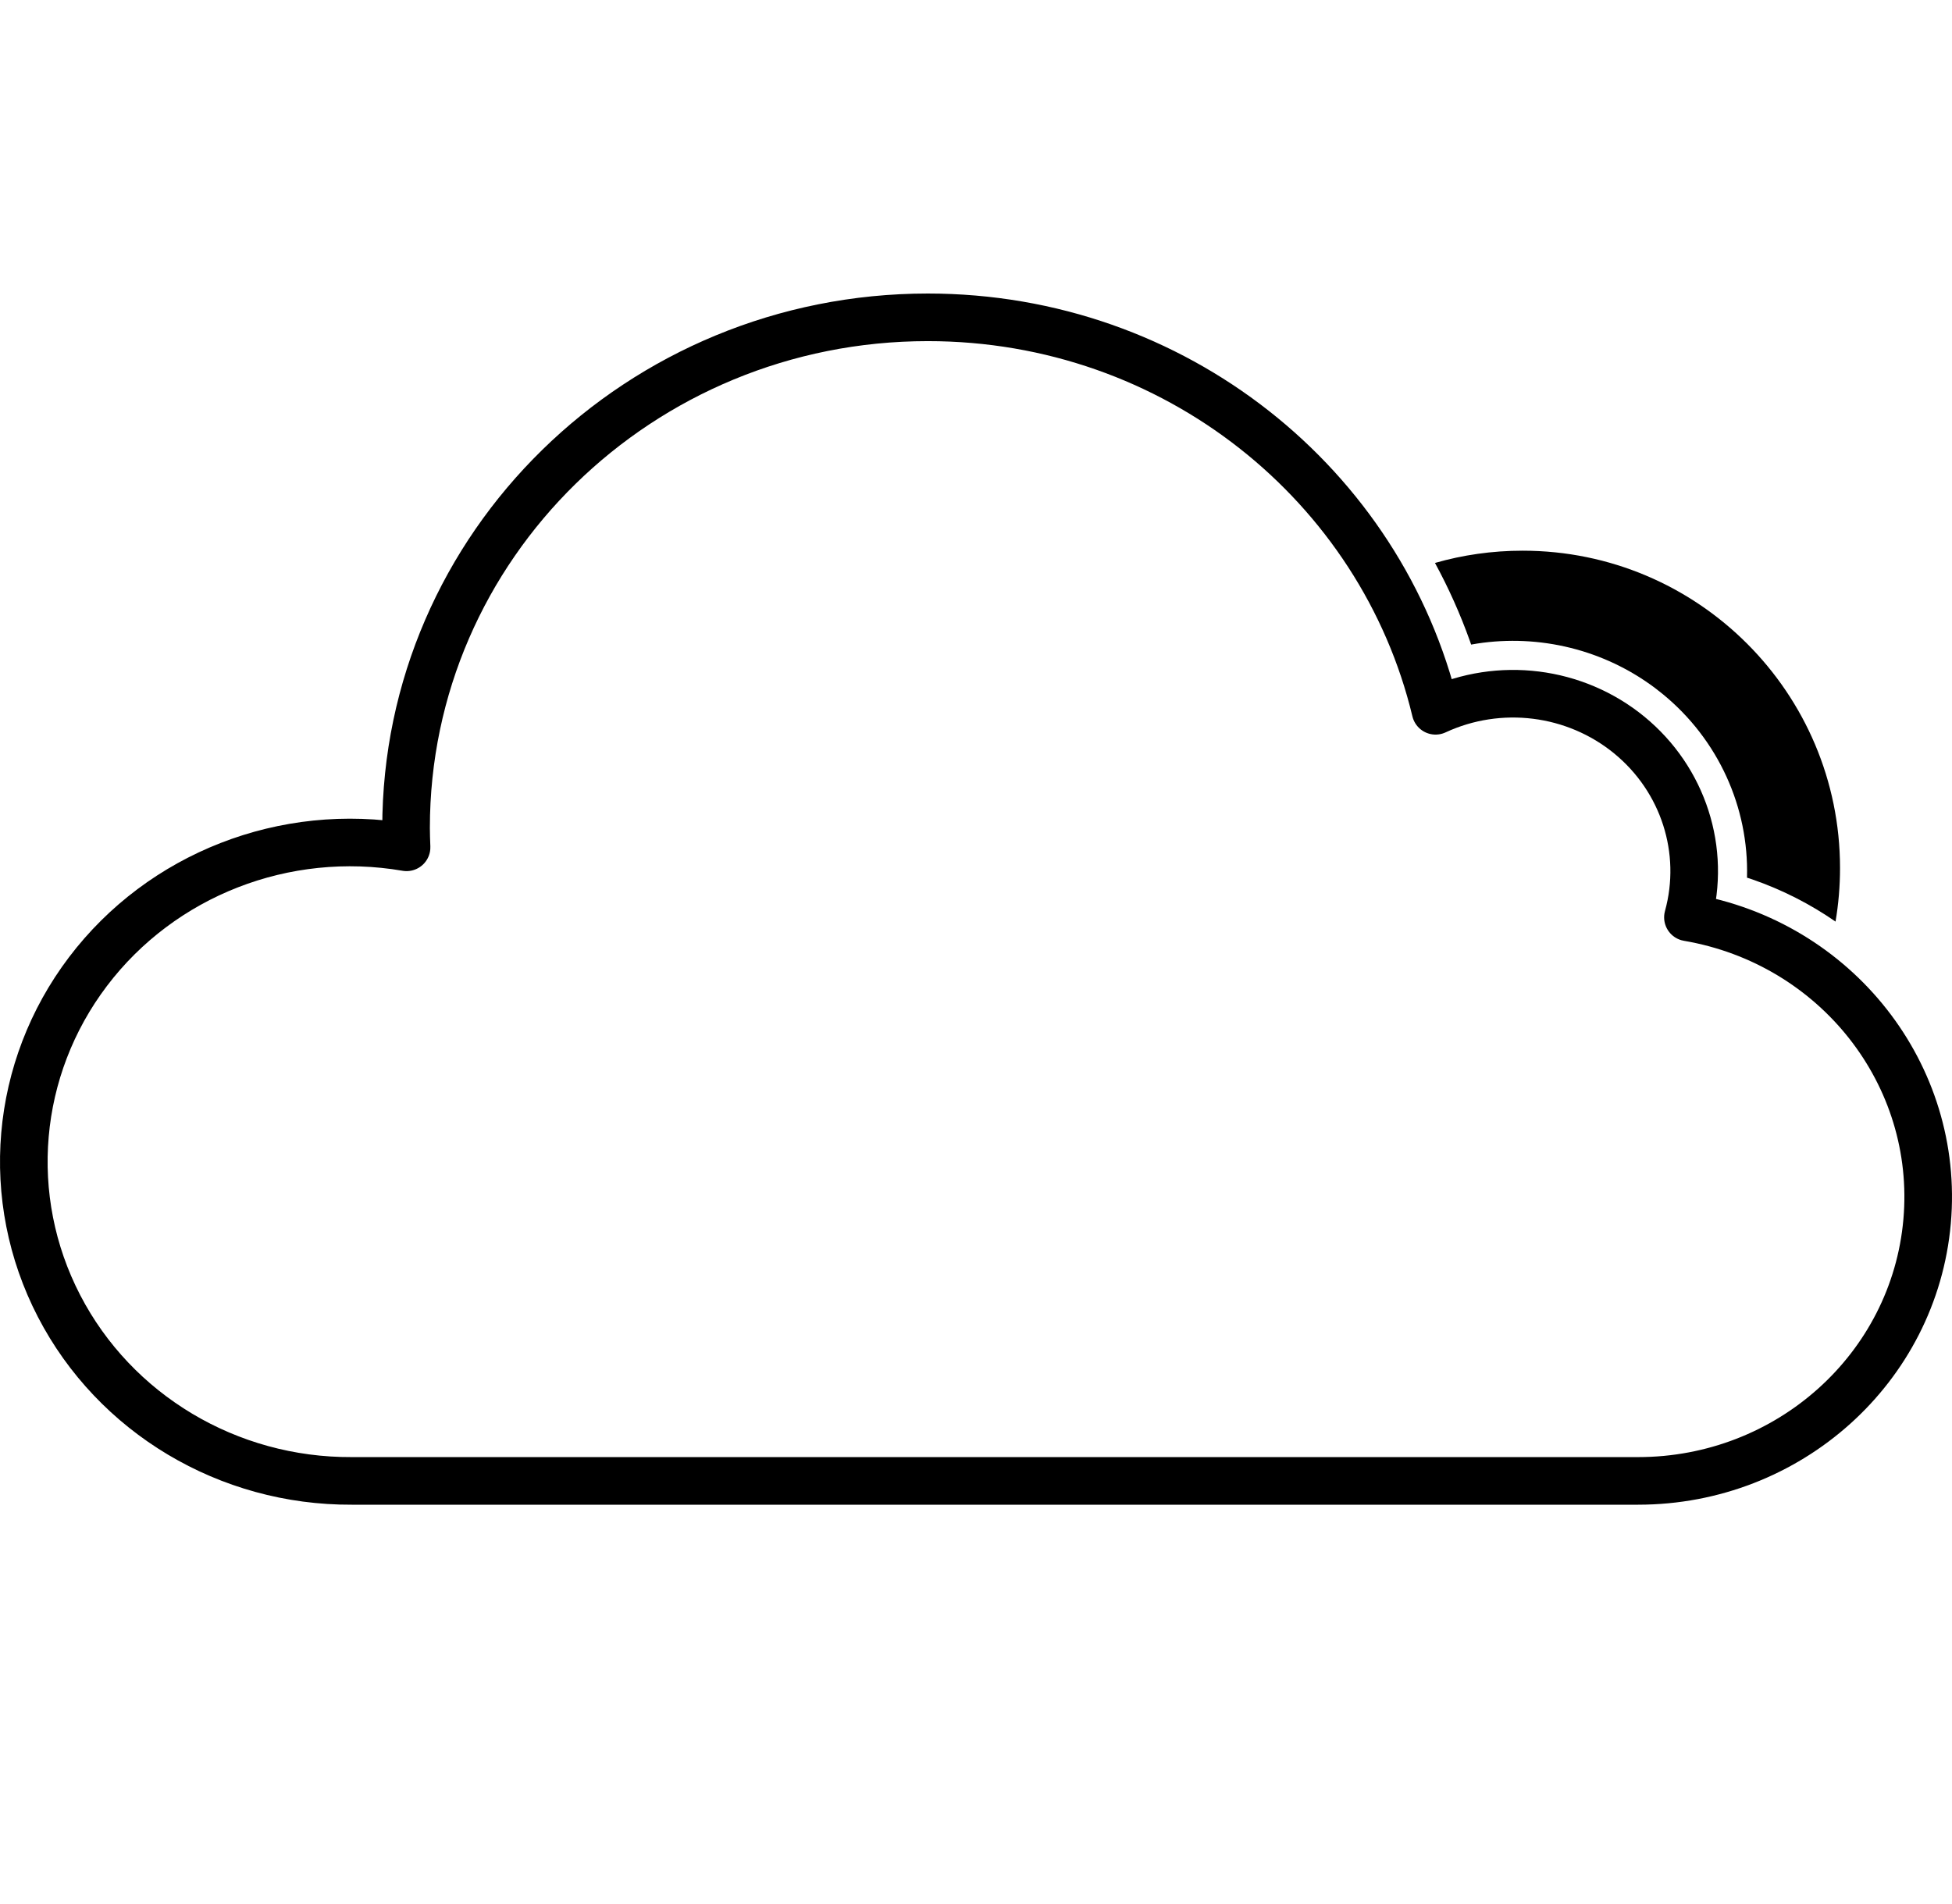 <?xml version="1.0" encoding="UTF-8"?>
<svg width="82px" height="80px" viewBox="0 0 82 80" version="1.1" xmlns="http://www.w3.org/2000/svg" xmlns:xlink="http://www.w3.org/1999/xlink">
    <!-- Generator: Sketch 61.2 (89653) - https://sketch.com -->
    <title>编组 2</title>
    <desc>Created with Sketch.</desc>
    <g id="首页" stroke="none" stroke-width="1" fill="none" fill-rule="evenodd">
        <g id="编组-2">
            <rect id="矩形" x="1" y="0" width="80" height="80"></rect>
            <g id="编组" transform="translate(1, 2.963)">
                <rect id="矩形" x="2.963" y="0" width="75.556" height="75.556"></rect>
                <path d="M62.963,20.175 C70.327,20.175 76.296,26.144 76.296,33.508 C76.296,34.275 76.232,35.027 76.107,35.759 C75.043,35.022 73.869,34.421 72.607,33.985 L72.387,33.913 L72.389,33.887 C72.465,30.969 71.193,28.121 68.852,26.202 L68.533,25.951 C66.378,24.329 63.667,23.677 61.052,24.077 L60.8,24.12 L60.755,23.989 C60.347,22.844 59.853,21.742 59.281,20.69 C60.45,20.354 61.686,20.175 62.963,20.175 Z" id="形状结合" fill="#000000"></path>
                <path d="M67.443,27.921 C65.166,26.055 61.988,25.657 59.305,26.902 C57.036,17.427 48.351,10.37 37.977,10.37 C25.872,10.37 16.058,19.975 16.058,31.824 C16.058,32.098 16.069,32.365 16.079,32.638 C10.968,31.758 5.787,33.779 2.696,37.859 C-0.395,41.94 -0.866,47.379 1.48,51.91 C3.826,56.441 8.586,59.286 13.776,59.259 L67.814,59.259 C74.137,59.258 79.409,54.525 79.954,48.359 C80.499,42.193 76.136,36.644 69.907,35.58 C70.679,32.779 69.72,29.787 67.443,27.921 Z" id="路径" stroke="#000000" stroke-width="2" stroke-linecap="round" stroke-linejoin="round"></path>
            </g>
        </g>
    </g>
</svg>